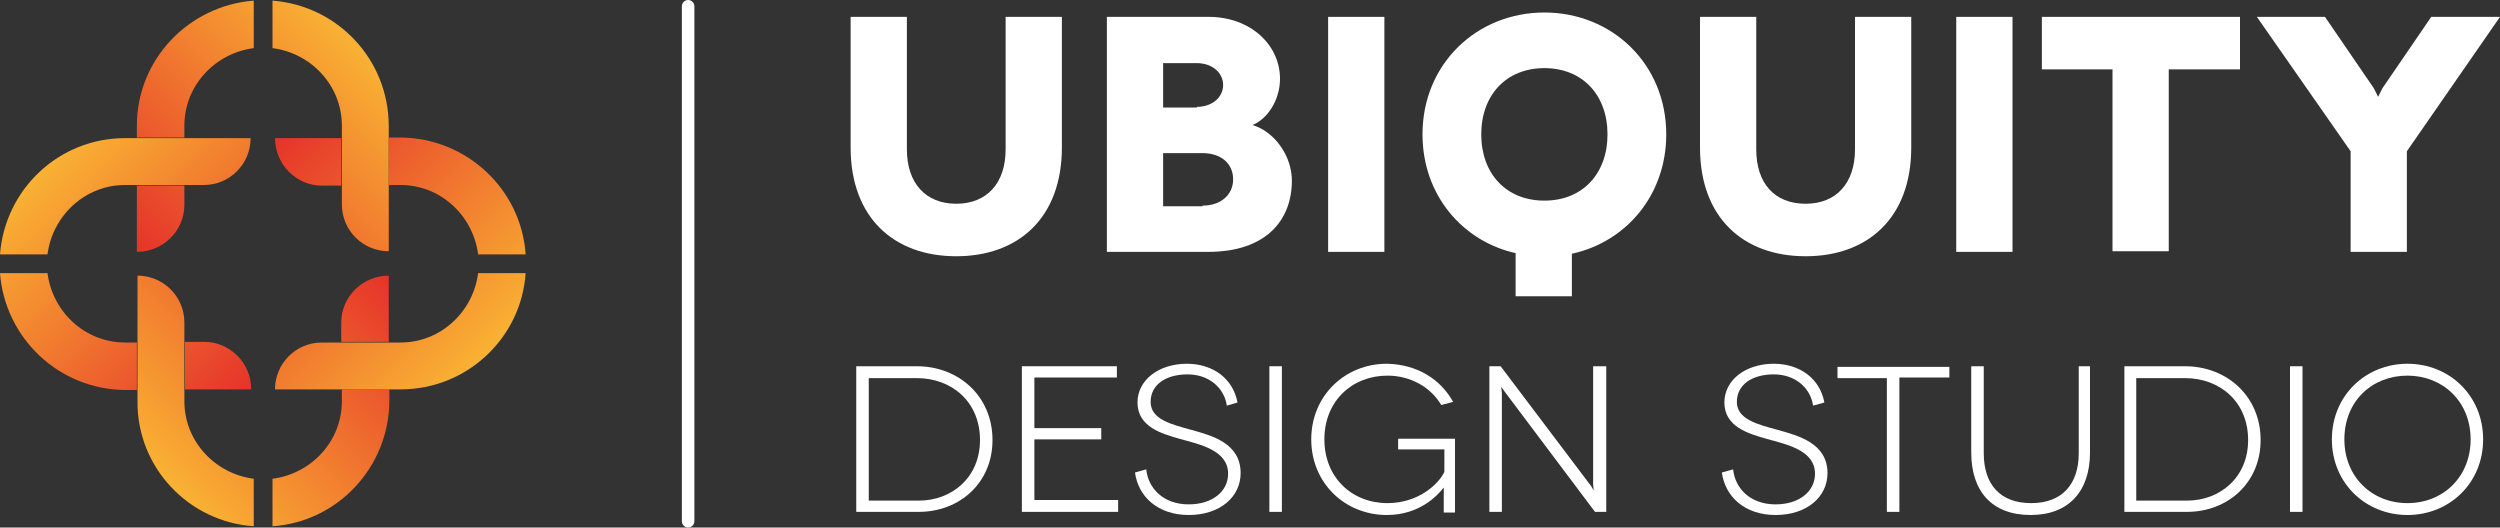 <?xml version="1.0" encoding="utf-8"?>
<!-- Generator: Adobe Illustrator 21.1.0, SVG Export Plug-In . SVG Version: 6.00 Build 0)  -->
<svg version="1.1" id="Layer_1" xmlns="http://www.w3.org/2000/svg" xmlns:xlink="http://www.w3.org/1999/xlink" x="0px" y="0px"
	 viewBox="0 0 400 84.4" style="enable-background:new 0 0 400 84.4;" xml:space="preserve">
<rect x="0" y="0" width="400" height="84.4" fill="#333333" stroke="none"/>
<style type="text/css">
	.st0{fill:#FFFFFF;}
	.st1{fill:none;stroke:#FFFFFF;stroke-width:2;stroke-linecap:round;stroke-miterlimit:10;}
	.st2{fill:url(#SVGID_1_);}
	.st3{fill:url(#SVGID_2_);}
	.st4{fill:url(#SVGID_3_);}
	.st5{fill:url(#SVGID_4_);}
</style>
<g>
	<g>
		<g>
			<path class="st0" d="M169.9,2.7v20.9c0,11.3-7,17.4-16.9,17.4c-10,0-16.9-6.2-16.9-17.4V2.7h9v21.2c0,5.4,3,8.7,7.9,8.7
				c4.9,0,7.9-3.3,7.9-8.7V2.7H169.9z"/>
			<path class="st0" d="M193.4,2.7c6.7,0,11.4,4.5,11.4,9.9c0,3.5-2.1,6.5-4.4,7.4c3.6,1.1,6.3,5,6.3,8.9c0,6.3-4.1,11.4-13.4,11.4
				h-16.2V2.7H193.4z M191.5,17.1c2.4,0,4.2-1.5,4.2-3.5c0-2-1.8-3.5-4.2-3.5h-5.4v7.1H191.5z M192.4,32.9c3,0,4.9-1.8,4.9-4.2
				c0-2.6-2-4.2-4.9-4.2h-6.3v8.5H192.4z"/>
			<path class="st0" d="M212.5,40.3V2.7h9v37.6H212.5z"/>
			<path class="st0" d="M242.5,40.5c-8.5-1.9-14.9-9.3-14.9-19c0-11.3,8.7-19.5,19.5-19.5c10.8,0,19.5,8.2,19.5,19.5
				c0,9.7-6.4,17.2-15.1,19.1v6.8h-9V40.5z M257.2,21.5c0-6.3-4-10.6-10.1-10.6c-6.1,0-10.1,4.3-10.1,10.6c0,6.3,4,10.6,10.1,10.6
				C253.2,32.1,257.2,27.8,257.2,21.5z"/>
			<path class="st0" d="M305.8,2.7v20.9c0,11.3-7,17.4-16.9,17.4c-10,0-16.9-6.2-16.9-17.4V2.7h9v21.2c0,5.4,2.9,8.7,7.9,8.7
				c4.9,0,7.9-3.3,7.9-8.7V2.7H305.8z"/>
			<path class="st0" d="M313,40.3V2.7h9v37.6H313z"/>
			<path class="st0" d="M358.4,2.7v8.4H347v29.1h-9V11.1h-11.3V2.7H358.4z"/>
			<path class="st0" d="M400,2.7l-14.9,21.5v16.1h-9V24.2L361.1,2.7h10.9l7.8,11.4l0.7,1.4l0.7-1.4l7.8-11.4H400z"/>
		</g>
		<g>
			<path class="st0" d="M146.7,58.6c6.7,0,12.1,4.8,12.1,11.8c0,6.9-5.3,11.5-11.8,11.5h-10V58.6H146.7z M147,80.1
				c5.3,0,9.8-3.7,9.8-9.7c0-6.1-4.5-9.9-10.1-9.9h-7.7v19.6H147z"/>
			<path class="st0" d="M178.9,80.1v1.8h-15.4V58.6h15.2v1.8h-13.2v8.1h10.7v1.8h-10.7v9.7H178.9z"/>
			<path class="st0" d="M196.3,64.9c-0.5-3.1-3.1-5-6.3-5c-3.4,0-5.9,1.6-5.9,4.4c0,2.8,3.3,3.6,6.6,4.5c3.2,0.9,7.8,2.1,7.8,6.9
				c0,3.8-3.3,6.7-8.3,6.7c-5,0-8.1-3-8.6-6.8l1.8-0.5c0.3,3,2.7,5.6,6.8,5.6c3.8,0,6.3-2.1,6.3-4.9c0-3.8-4.6-4.7-7.8-5.6
				c-2.8-0.8-6.7-1.9-6.7-5.8c0-3.6,3.4-6.2,7.9-6.2c4.2,0,7.4,2.4,8.1,6.2L196.3,64.9z"/>
			<path class="st0" d="M203.1,81.9V58.6h2v23.3H203.1z"/>
			<path class="st0" d="M231,78c-1,1.3-3.9,4.4-9.1,4.4c-6.7,0-12.1-5.1-12.1-12.1s5.4-12.1,12.1-12.1c4.9,0.1,8.6,2.5,10.6,6.1
				l-1.9,0.5c-1.7-2.9-5-4.7-8.6-4.7c-5.7,0-10.1,4.1-10.1,10.2c0,6.1,4.4,10.2,10.1,10.2c4.8,0,8.1-2.9,9.1-5v-3.6h-7.4v-1.7h9.1
				V82H231V78z"/>
			<path class="st0" d="M257,58.6v23.3h-1.8l-14.5-19.3l-0.5-0.7l0.1,1v19h-2V58.6h1.8l14.5,19.2l0.4,0.7l-0.1-1V58.6H257z"/>
			<path class="st0" d="M290.1,64.9c-0.5-3.1-3.1-5-6.3-5c-3.4,0-5.9,1.6-5.9,4.4c0,2.8,3.3,3.6,6.6,4.5c3.2,0.9,7.9,2.1,7.9,6.9
				c0,3.8-3.3,6.7-8.3,6.7c-5,0-8.1-3-8.6-6.8l1.8-0.5c0.3,3,2.7,5.6,6.8,5.6c3.8,0,6.3-2.1,6.3-4.9c0-3.8-4.6-4.7-7.8-5.6
				c-2.8-0.8-6.7-1.9-6.7-5.8c0-3.6,3.4-6.2,7.9-6.2c4.2,0,7.4,2.4,8.1,6.2L290.1,64.9z"/>
			<path class="st0" d="M311.9,58.6v1.8h-8v21.5h-2V60.5h-7.9v-1.8H311.9z"/>
			<path class="st0" d="M334.4,58.6v13.8c0,6.2-3.4,10-9.5,10c-6.2,0-9.5-3.8-9.5-10V58.6h2v13.9c0,5,2.6,8,7.6,8c5,0,7.6-3.1,7.6-8
				V58.6H334.4z"/>
			<path class="st0" d="M349.6,58.6c6.7,0,12.1,4.8,12.1,11.8c0,6.9-5.3,11.5-11.8,11.5h-10V58.6H349.6z M349.9,80.1
				c5.3,0,9.8-3.7,9.8-9.7c0-6.1-4.5-9.9-10.1-9.9h-7.8v19.6H349.9z"/>
			<path class="st0" d="M366.4,81.9V58.6h2v23.3H366.4z"/>
			<path class="st0" d="M385.2,58.2c6.7,0,12.1,5.1,12.1,12.1s-5.4,12.1-12.1,12.1c-6.7,0-12.1-5.1-12.1-12.1S378.5,58.2,385.2,58.2
				z M385.2,80.5c5.7,0,10.1-4.2,10.1-10.2c0-6.1-4.5-10.2-10.1-10.2c-5.7,0-10.1,4.1-10.1,10.2C375.1,76.3,379.5,80.5,385.2,80.5z"
				/>
		</g>
	</g>
	<line class="st1" x1="110.1" y1="1" x2="110.1" y2="83.4"/>
	<g>
		<linearGradient id="SVGID_1_" gradientUnits="userSpaceOnUse" x1="59.237" y1="8.883" x2="24.895" y2="43.225">
			<stop  offset="0" style="stop-color:#F9B233"/>
			<stop  offset="1" style="stop-color:#E6332A"/>
		</linearGradient>
		<path class="st2" d="M40.6,0.1v7.6c-6.2,0.8-11.1,6-11.1,12.4v1.9h-7.6v-1.9C21.9,9.5,30.2,0.9,40.6,0.1z M21.9,29.6v10.7
			c4.2,0,7.6-3.4,7.6-7.5v-3.1H21.9z M43.6,0.1v7.6c6.2,0.8,11.1,6,11.1,12.4v12.6c0,4.2,3.4,7.5,7.5,7.5V20.2
			C62.2,9.5,54,0.9,43.6,0.1z"/>
		
			<linearGradient id="SVGID_2_" gradientUnits="userSpaceOnUse" x1="-8951.462" y1="-6235.246" x2="-8985.805" y2="-6200.903" gradientTransform="matrix(0 -1 1 0 6244.017 -8926.455)">
			<stop  offset="0" style="stop-color:#F9B233"/>
			<stop  offset="1" style="stop-color:#E6332A"/>
		</linearGradient>
		<path class="st3" d="M0,43.7h7.6c0.8,6.2,6,11.1,12.4,11.1h1.9v7.6H20C9.4,62.3,0.8,54.1,0,43.7z M29.5,62.3h10.7
			c0-4.2-3.4-7.6-7.5-7.6h-3.1V62.3z M0,40.7h7.6c0.8-6.2,6-11.1,12.4-11.1h12.6c4.2,0,7.5-3.4,7.5-7.5H20C9.4,22.1,0.8,30.3,0,40.7
			z"/>
		
			<linearGradient id="SVGID_3_" gradientUnits="userSpaceOnUse" x1="-2729.185" y1="-15245.945" x2="-2763.527" y2="-15211.603" gradientTransform="matrix(-1 0 0 -1 -2704.29 -15170.472)">
			<stop  offset="0" style="stop-color:#F9B233"/>
			<stop  offset="1" style="stop-color:#E6332A"/>
		</linearGradient>
		<path class="st4" d="M43.6,84.2v-7.6c6.2-0.8,11.1-6,11.1-12.4v-1.9h7.6v1.9C62.2,74.8,54,83.5,43.6,84.2z M62.2,54.8V44.1
			c-4.2,0-7.6,3.4-7.6,7.5v3.1H62.2z M40.6,84.2v-7.6c-6.2-0.8-11.1-6-11.1-12.4V51.6c0-4.2-3.4-7.5-7.5-7.5v20.1
			C21.9,74.8,30.2,83.5,40.6,84.2z"/>
		
			<linearGradient id="SVGID_4_" gradientUnits="userSpaceOnUse" x1="6259.663" y1="-9023.668" x2="6225.321" y2="-8989.325" gradientTransform="matrix(0 1 -1 0 -8948.307 -6200.314)">
			<stop  offset="0" style="stop-color:#F9B233"/>
			<stop  offset="1" style="stop-color:#E6332A"/>
		</linearGradient>
		<path class="st5" d="M84.1,40.7h-7.6c-0.8-6.2-6-11.1-12.4-11.1h-1.9v-7.6h1.9C74.7,22.1,83.4,30.3,84.1,40.7z M54.6,22.1H44
			c0,4.2,3.4,7.6,7.5,7.6h3.1V22.1z M84.1,43.7h-7.6c-0.8,6.2-6,11.1-12.4,11.1H51.5c-4.2,0-7.5,3.4-7.5,7.5h20.1
			C74.7,62.3,83.4,54.1,84.1,43.7z"/>
	</g>
</g>
</svg>
